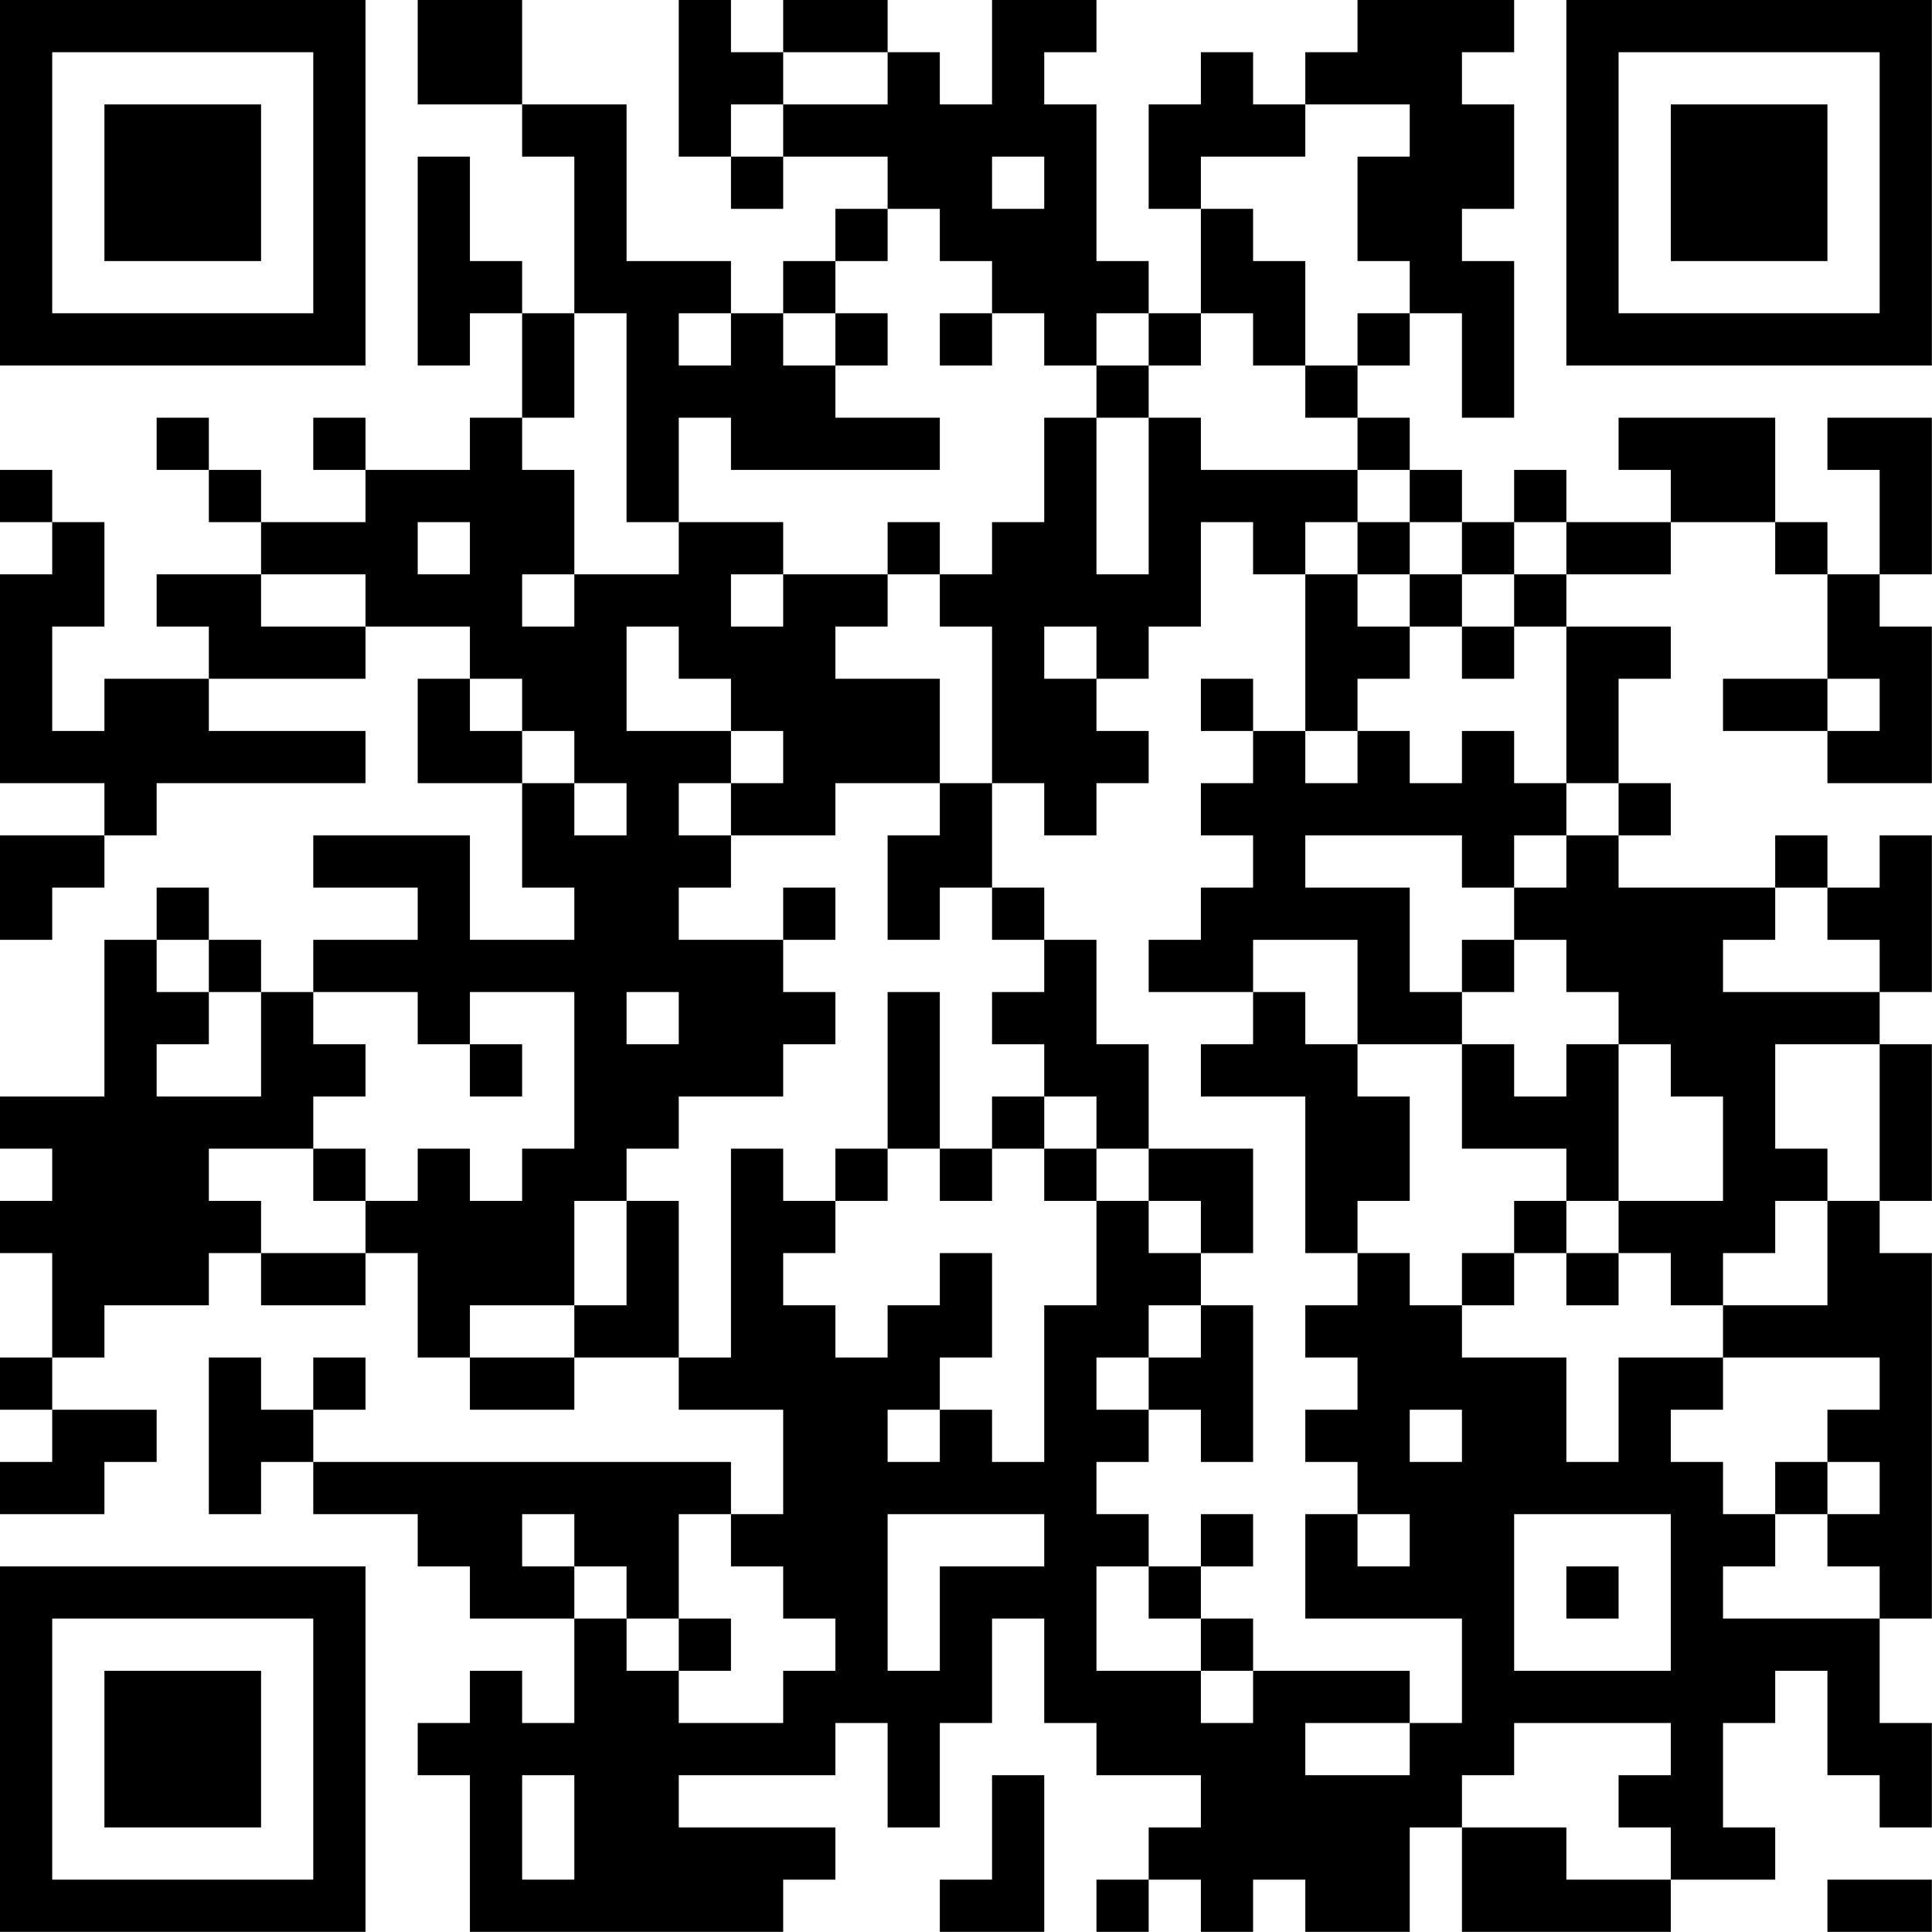 <?xml version="1.0" encoding="UTF-8"?>
<svg xmlns="http://www.w3.org/2000/svg" version="1.1" width="200" height="200" viewBox="0 0 200 200"><rect x="0" y="0" width="200" height="200" fill="#ffffff"/><g transform="scale(5.405)"><g transform="translate(0,0)"><path fill-rule="evenodd" d="M8 0L8 2L10 2L10 3L11 3L11 6L10 6L10 5L9 5L9 3L8 3L8 7L9 7L9 6L10 6L10 8L9 8L9 9L7 9L7 8L6 8L6 9L7 9L7 10L5 10L5 9L4 9L4 8L3 8L3 9L4 9L4 10L5 10L5 11L3 11L3 12L4 12L4 13L2 13L2 14L1 14L1 12L2 12L2 10L1 10L1 9L0 9L0 10L1 10L1 11L0 11L0 15L2 15L2 16L0 16L0 18L1 18L1 17L2 17L2 16L3 16L3 15L7 15L7 14L4 14L4 13L7 13L7 12L9 12L9 13L8 13L8 15L10 15L10 17L11 17L11 18L9 18L9 16L6 16L6 17L8 17L8 18L6 18L6 19L5 19L5 18L4 18L4 17L3 17L3 18L2 18L2 21L0 21L0 22L1 22L1 23L0 23L0 24L1 24L1 26L0 26L0 27L1 27L1 28L0 28L0 29L2 29L2 28L3 28L3 27L1 27L1 26L2 26L2 25L4 25L4 24L5 24L5 25L7 25L7 24L8 24L8 26L9 26L9 27L11 27L11 26L13 26L13 27L15 27L15 29L14 29L14 28L6 28L6 27L7 27L7 26L6 26L6 27L5 27L5 26L4 26L4 29L5 29L5 28L6 28L6 29L8 29L8 30L9 30L9 31L11 31L11 33L10 33L10 32L9 32L9 33L8 33L8 34L9 34L9 37L15 37L15 36L16 36L16 35L13 35L13 34L16 34L16 33L17 33L17 35L18 35L18 33L19 33L19 31L20 31L20 33L21 33L21 34L23 34L23 35L22 35L22 36L21 36L21 37L22 37L22 36L23 36L23 37L24 37L24 36L25 36L25 37L27 37L27 35L28 35L28 37L32 37L32 36L34 36L34 35L33 35L33 33L34 33L34 32L35 32L35 34L36 34L36 35L37 35L37 33L36 33L36 31L37 31L37 24L36 24L36 23L37 23L37 20L36 20L36 19L37 19L37 16L36 16L36 17L35 17L35 16L34 16L34 17L31 17L31 16L32 16L32 15L31 15L31 13L32 13L32 12L30 12L30 11L32 11L32 10L34 10L34 11L35 11L35 13L33 13L33 14L35 14L35 15L37 15L37 12L36 12L36 11L37 11L37 8L35 8L35 9L36 9L36 11L35 11L35 10L34 10L34 8L31 8L31 9L32 9L32 10L30 10L30 9L29 9L29 10L28 10L28 9L27 9L27 8L26 8L26 7L27 7L27 6L28 6L28 8L29 8L29 5L28 5L28 4L29 4L29 2L28 2L28 1L29 1L29 0L26 0L26 1L25 1L25 2L24 2L24 1L23 1L23 2L22 2L22 4L23 4L23 6L22 6L22 5L21 5L21 2L20 2L20 1L21 1L21 0L19 0L19 2L18 2L18 1L17 1L17 0L15 0L15 1L14 1L14 0L13 0L13 3L14 3L14 4L15 4L15 3L17 3L17 4L16 4L16 5L15 5L15 6L14 6L14 5L12 5L12 2L10 2L10 0ZM15 1L15 2L14 2L14 3L15 3L15 2L17 2L17 1ZM25 2L25 3L23 3L23 4L24 4L24 5L25 5L25 7L24 7L24 6L23 6L23 7L22 7L22 6L21 6L21 7L20 7L20 6L19 6L19 5L18 5L18 4L17 4L17 5L16 5L16 6L15 6L15 7L16 7L16 8L18 8L18 9L14 9L14 8L13 8L13 10L12 10L12 6L11 6L11 8L10 8L10 9L11 9L11 11L10 11L10 12L11 12L11 11L13 11L13 10L15 10L15 11L14 11L14 12L15 12L15 11L17 11L17 12L16 12L16 13L18 13L18 15L16 15L16 16L14 16L14 15L15 15L15 14L14 14L14 13L13 13L13 12L12 12L12 14L14 14L14 15L13 15L13 16L14 16L14 17L13 17L13 18L15 18L15 19L16 19L16 20L15 20L15 21L13 21L13 22L12 22L12 23L11 23L11 25L9 25L9 26L11 26L11 25L12 25L12 23L13 23L13 26L14 26L14 22L15 22L15 23L16 23L16 24L15 24L15 25L16 25L16 26L17 26L17 25L18 25L18 24L19 24L19 26L18 26L18 27L17 27L17 28L18 28L18 27L19 27L19 28L20 28L20 25L21 25L21 23L22 23L22 24L23 24L23 25L22 25L22 26L21 26L21 27L22 27L22 28L21 28L21 29L22 29L22 30L21 30L21 32L23 32L23 33L24 33L24 32L27 32L27 33L25 33L25 34L27 34L27 33L28 33L28 31L25 31L25 29L26 29L26 30L27 30L27 29L26 29L26 28L25 28L25 27L26 27L26 26L25 26L25 25L26 25L26 24L27 24L27 25L28 25L28 26L30 26L30 28L31 28L31 26L33 26L33 27L32 27L32 28L33 28L33 29L34 29L34 30L33 30L33 31L36 31L36 30L35 30L35 29L36 29L36 28L35 28L35 27L36 27L36 26L33 26L33 25L35 25L35 23L36 23L36 20L34 20L34 22L35 22L35 23L34 23L34 24L33 24L33 25L32 25L32 24L31 24L31 23L33 23L33 21L32 21L32 20L31 20L31 19L30 19L30 18L29 18L29 17L30 17L30 16L31 16L31 15L30 15L30 12L29 12L29 11L30 11L30 10L29 10L29 11L28 11L28 10L27 10L27 9L26 9L26 8L25 8L25 7L26 7L26 6L27 6L27 5L26 5L26 3L27 3L27 2ZM19 3L19 4L20 4L20 3ZM13 6L13 7L14 7L14 6ZM16 6L16 7L17 7L17 6ZM18 6L18 7L19 7L19 6ZM21 7L21 8L20 8L20 10L19 10L19 11L18 11L18 10L17 10L17 11L18 11L18 12L19 12L19 15L18 15L18 16L17 16L17 18L18 18L18 17L19 17L19 18L20 18L20 19L19 19L19 20L20 20L20 21L19 21L19 22L18 22L18 19L17 19L17 22L16 22L16 23L17 23L17 22L18 22L18 23L19 23L19 22L20 22L20 23L21 23L21 22L22 22L22 23L23 23L23 24L24 24L24 22L22 22L22 20L21 20L21 18L20 18L20 17L19 17L19 15L20 15L20 16L21 16L21 15L22 15L22 14L21 14L21 13L22 13L22 12L23 12L23 10L24 10L24 11L25 11L25 14L24 14L24 13L23 13L23 14L24 14L24 15L23 15L23 16L24 16L24 17L23 17L23 18L22 18L22 19L24 19L24 20L23 20L23 21L25 21L25 24L26 24L26 23L27 23L27 21L26 21L26 20L28 20L28 22L30 22L30 23L29 23L29 24L28 24L28 25L29 25L29 24L30 24L30 25L31 25L31 24L30 24L30 23L31 23L31 20L30 20L30 21L29 21L29 20L28 20L28 19L29 19L29 18L28 18L28 19L27 19L27 17L25 17L25 16L28 16L28 17L29 17L29 16L30 16L30 15L29 15L29 14L28 14L28 15L27 15L27 14L26 14L26 13L27 13L27 12L28 12L28 13L29 13L29 12L28 12L28 11L27 11L27 10L26 10L26 9L23 9L23 8L22 8L22 7ZM21 8L21 11L22 11L22 8ZM8 10L8 11L9 11L9 10ZM25 10L25 11L26 11L26 12L27 12L27 11L26 11L26 10ZM5 11L5 12L7 12L7 11ZM20 12L20 13L21 13L21 12ZM9 13L9 14L10 14L10 15L11 15L11 16L12 16L12 15L11 15L11 14L10 14L10 13ZM35 13L35 14L36 14L36 13ZM25 14L25 15L26 15L26 14ZM15 17L15 18L16 18L16 17ZM34 17L34 18L33 18L33 19L36 19L36 18L35 18L35 17ZM3 18L3 19L4 19L4 20L3 20L3 21L5 21L5 19L4 19L4 18ZM24 18L24 19L25 19L25 20L26 20L26 18ZM6 19L6 20L7 20L7 21L6 21L6 22L4 22L4 23L5 23L5 24L7 24L7 23L8 23L8 22L9 22L9 23L10 23L10 22L11 22L11 19L9 19L9 20L8 20L8 19ZM12 19L12 20L13 20L13 19ZM9 20L9 21L10 21L10 20ZM20 21L20 22L21 22L21 21ZM6 22L6 23L7 23L7 22ZM23 25L23 26L22 26L22 27L23 27L23 28L24 28L24 25ZM27 27L27 28L28 28L28 27ZM34 28L34 29L35 29L35 28ZM10 29L10 30L11 30L11 31L12 31L12 32L13 32L13 33L15 33L15 32L16 32L16 31L15 31L15 30L14 30L14 29L13 29L13 31L12 31L12 30L11 30L11 29ZM17 29L17 32L18 32L18 30L20 30L20 29ZM23 29L23 30L22 30L22 31L23 31L23 32L24 32L24 31L23 31L23 30L24 30L24 29ZM29 29L29 32L32 32L32 29ZM30 30L30 31L31 31L31 30ZM13 31L13 32L14 32L14 31ZM29 33L29 34L28 34L28 35L30 35L30 36L32 36L32 35L31 35L31 34L32 34L32 33ZM10 34L10 36L11 36L11 34ZM19 34L19 36L18 36L18 37L20 37L20 34ZM35 36L35 37L37 37L37 36ZM0 0L0 7L7 7L7 0ZM1 1L1 6L6 6L6 1ZM2 2L2 5L5 5L5 2ZM30 0L30 7L37 7L37 0ZM31 1L31 6L36 6L36 1ZM32 2L32 5L35 5L35 2ZM0 30L0 37L7 37L7 30ZM1 31L1 36L6 36L6 31ZM2 32L2 35L5 35L5 32Z" fill="#000000"/></g></g></svg>
